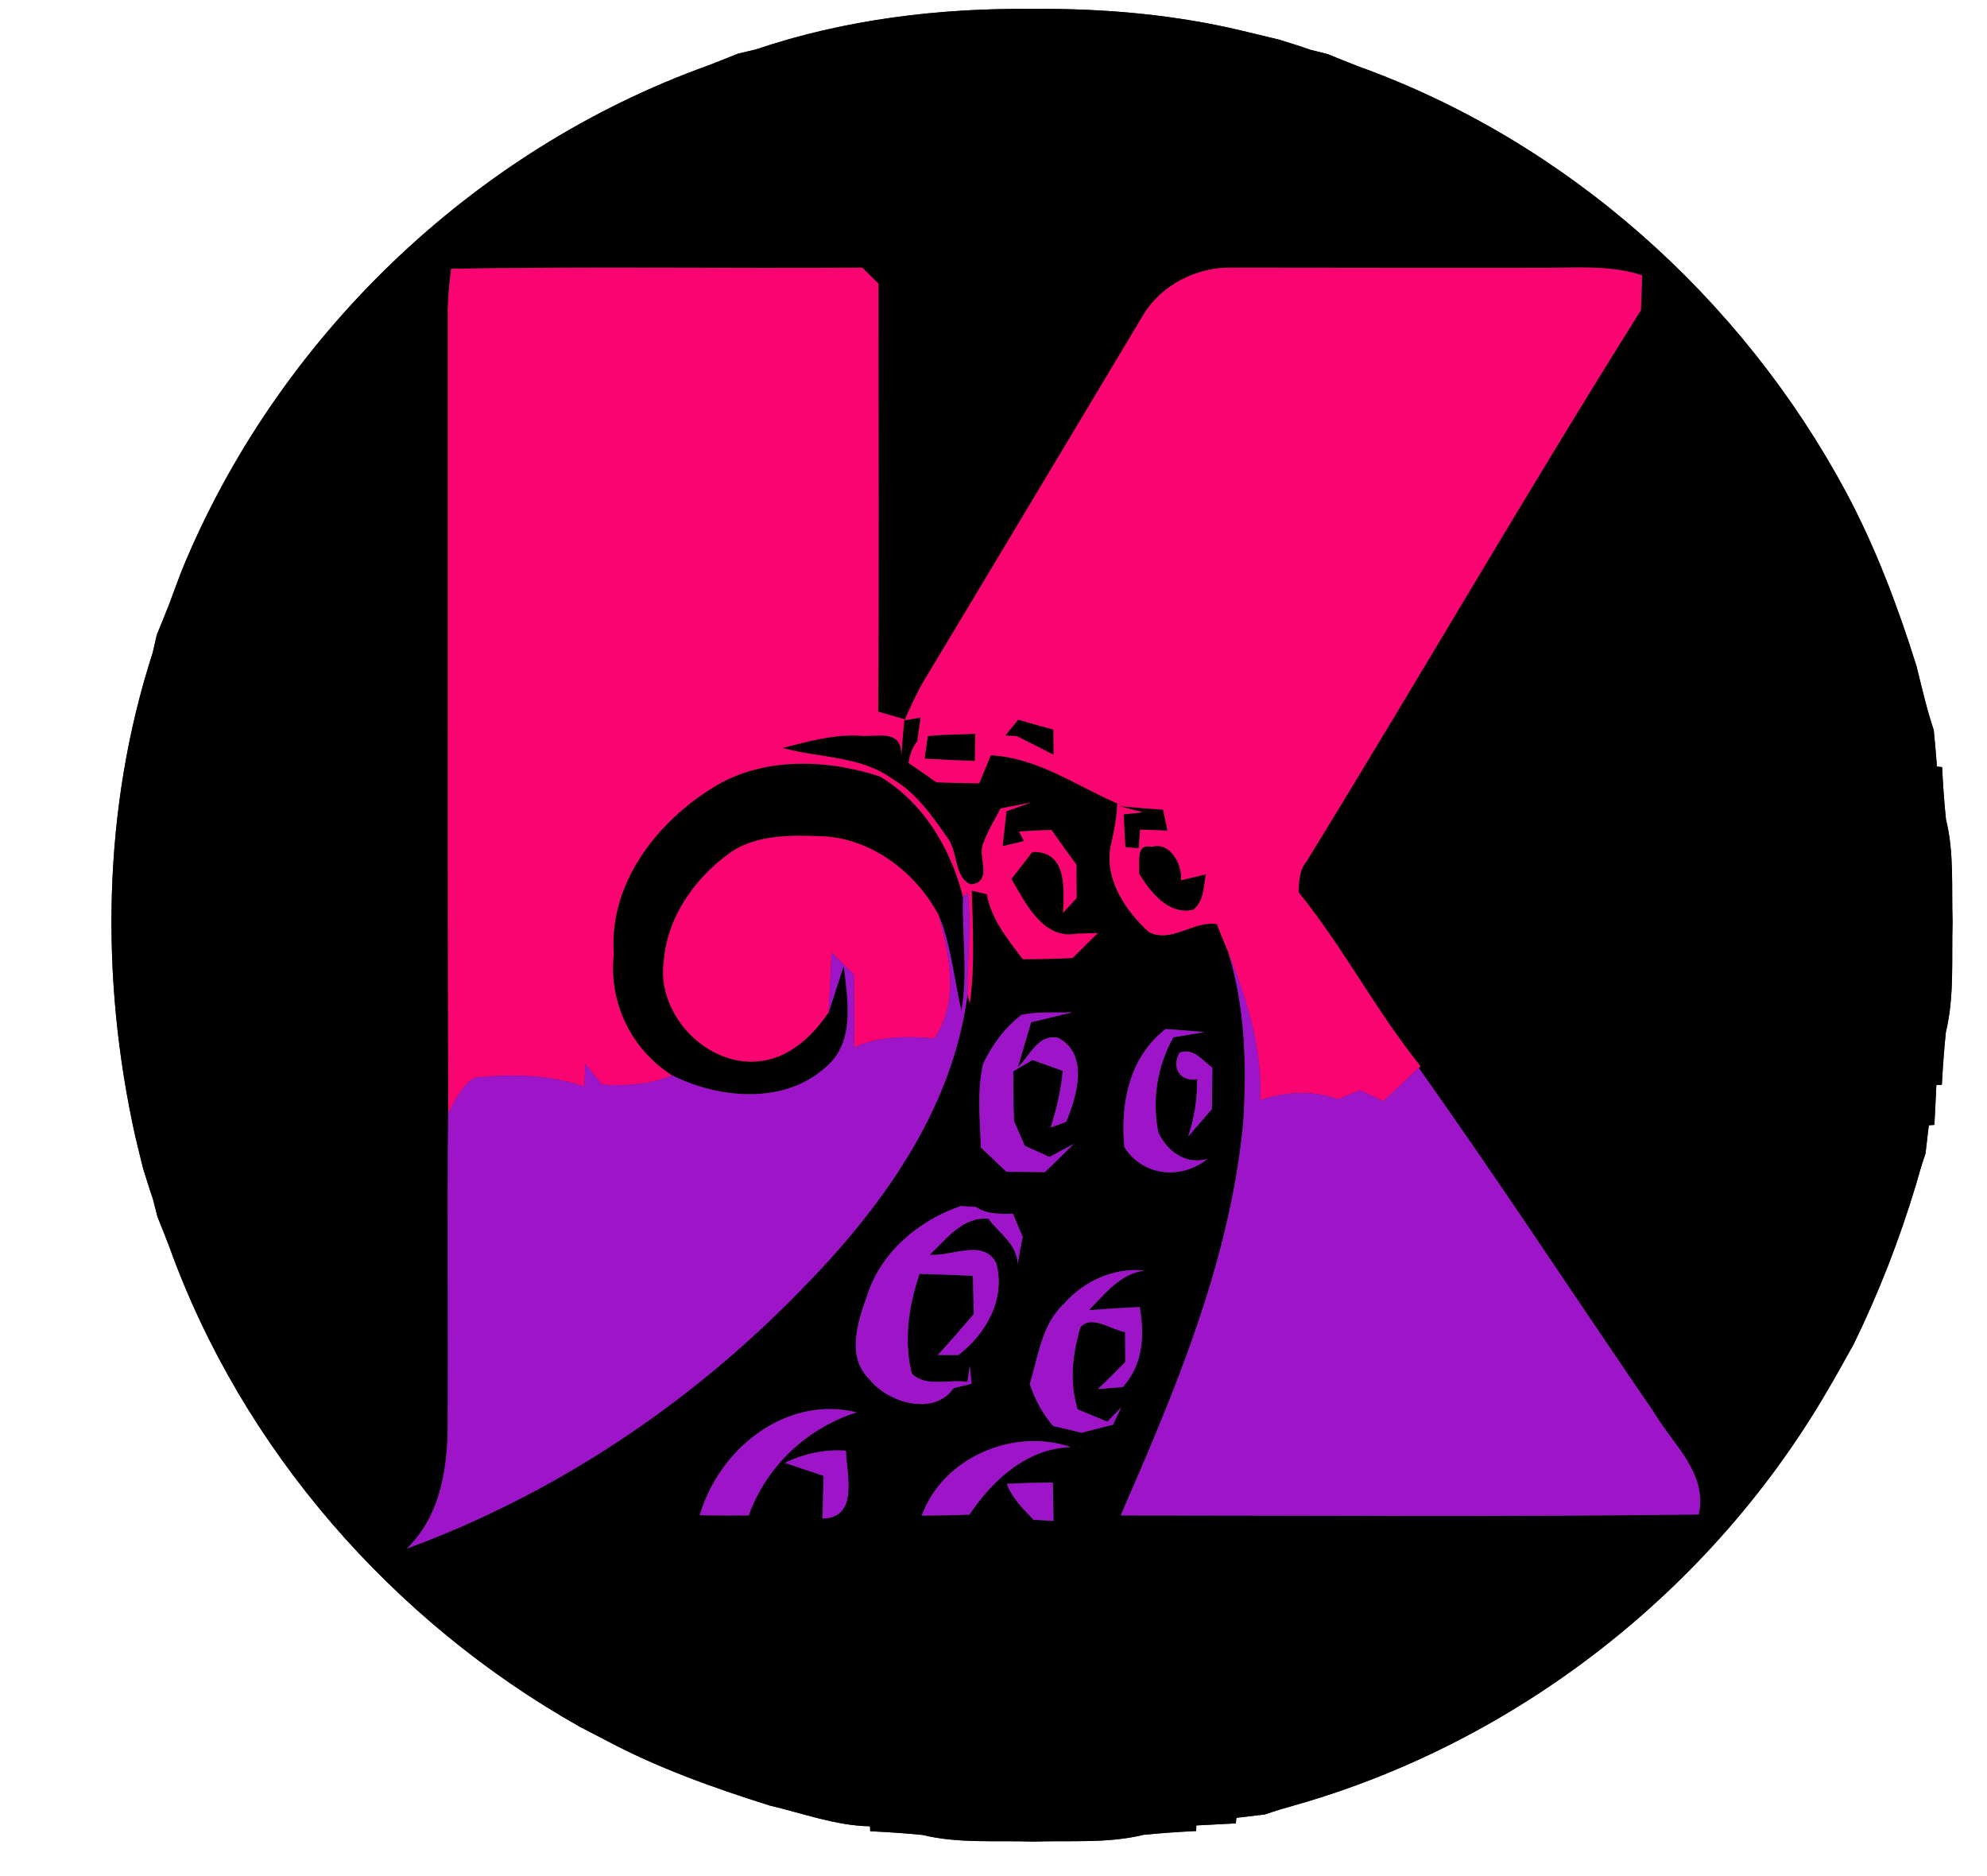 <?xml version="1.0" encoding="UTF-8" ?>
<!DOCTYPE svg PUBLIC "-//W3C//DTD SVG 1.1//EN" "http://www.w3.org/Graphics/SVG/1.1/DTD/svg11.dtd">
<svg width="250pt" height="236pt" viewBox="0 0 250 236" version="1.1" xmlns="http://www.w3.org/2000/svg">
<rect x="0" y="0" width="250" height="236" fill="#333333" stroke="none"/>
<g id="#ffffffff">
<path fill="#ffffff" opacity="1.00" d=" M 0.00 0.00 L 250.00 0.00 L 250.00 236.00 L 0.00 236.00 L 0.00 0.00 M 95.12 6.21 C 94.55 6.35 93.42 6.61 92.85 6.75 C 91.62 7.26 90.36 7.74 89.12 8.23 C 59.40 18.88 34.81 42.63 22.85 71.81 C 22.32 73.25 21.76 74.68 21.24 76.12 C 20.74 77.37 20.25 78.61 19.73 79.85 C 19.60 80.42 19.34 81.55 19.21 82.12 C 12.89 101.64 12.58 122.97 17.01 142.92 C 17.34 144.26 17.65 145.60 17.99 146.94 C 18.40 148.24 18.79 149.55 19.24 150.83 C 19.38 151.39 19.67 152.50 19.81 153.06 C 20.33 154.31 20.81 155.58 21.30 156.84 C 30.49 182.38 49.43 203.99 73.01 217.26 C 74.03 217.78 75.06 218.32 76.08 218.85 C 82.66 222.38 89.72 224.89 96.83 227.13 C 101.01 228.11 105.11 229.66 109.46 229.75 L 109.49 230.37 C 111.69 230.47 113.89 230.62 116.09 230.84 C 120.63 231.94 125.36 231.51 129.99 231.67 C 134.62 231.51 139.35 231.93 143.88 230.82 C 146.08 230.60 148.29 230.45 150.50 230.34 L 150.52 229.64 C 152.18 229.56 153.83 229.46 155.49 229.38 L 155.56 228.68 C 156.75 228.55 157.94 228.41 159.13 228.26 C 160.43 227.81 161.75 227.42 163.08 227.05 C 190.91 219.10 215.28 200.04 229.85 175.06 C 231.01 173.09 232.12 171.09 233.23 169.09 C 236.38 162.64 238.98 155.95 241.05 149.08 C 241.42 147.75 241.80 146.43 242.26 145.13 C 242.41 143.94 242.55 142.75 242.68 141.56 L 243.38 141.51 C 243.46 139.83 243.56 138.16 243.63 136.49 L 244.32 136.46 C 244.44 134.26 244.60 132.06 244.82 129.87 C 245.92 125.33 245.52 120.60 245.67 115.97 C 245.52 111.68 245.89 107.29 244.84 103.09 C 244.61 100.90 244.46 98.70 244.35 96.50 L 243.70 96.43 C 243.59 94.90 243.45 93.37 243.30 91.84 C 242.42 89.21 241.80 86.51 241.14 83.83 C 238.79 76.31 236.00 68.91 232.29 61.95 C 219.16 37.47 197.07 17.74 170.85 8.33 C 169.58 7.83 168.32 7.34 167.06 6.81 C 166.51 6.67 165.39 6.39 164.83 6.25 C 163.55 5.79 162.24 5.40 160.94 4.99 C 159.60 4.66 158.25 4.35 156.92 4.02 C 148.10 1.85 139.00 1.04 129.94 1.12 C 118.17 1.00 106.29 2.44 95.12 6.21 Z" />
</g>
<g id="#000000ff">
<path fill="#000000" opacity="1.00" d=" M 95.12 6.21 C 106.29 2.44 118.17 1.00 129.94 1.12 C 139.00 1.04 148.10 1.85 156.92 4.02 C 158.25 4.35 159.60 4.66 160.94 4.99 C 162.24 5.40 163.55 5.79 164.83 6.25 C 165.39 6.39 166.51 6.67 167.06 6.81 C 168.32 7.34 169.58 7.83 170.85 8.33 C 197.07 17.74 219.16 37.47 232.29 61.95 C 236.00 68.91 238.79 76.31 241.14 83.83 C 241.80 86.51 242.42 89.21 243.30 91.84 C 243.45 93.37 243.59 94.90 243.70 96.43 L 244.35 96.50 C 244.46 98.70 244.61 100.90 244.84 103.09 C 245.89 107.29 245.52 111.68 245.67 115.97 C 245.52 120.60 245.92 125.33 244.82 129.87 C 244.60 132.06 244.44 134.26 244.32 136.46 L 243.63 136.49 C 243.56 138.16 243.46 139.83 243.38 141.51 L 242.68 141.56 C 242.55 142.75 242.41 143.94 242.26 145.13 C 241.80 146.43 241.42 147.75 241.05 149.08 C 238.98 155.95 236.38 162.64 233.23 169.09 C 232.12 171.09 231.01 173.09 229.85 175.06 C 215.28 200.04 190.91 219.10 163.08 227.05 C 161.75 227.42 160.43 227.81 159.13 228.26 C 157.94 228.41 156.75 228.55 155.56 228.68 L 155.49 229.38 C 153.83 229.46 152.18 229.56 150.52 229.64 L 150.50 230.34 C 148.29 230.45 146.08 230.60 143.88 230.82 C 139.35 231.93 134.62 231.51 129.99 231.67 C 125.36 231.51 120.63 231.94 116.09 230.84 C 113.89 230.62 111.69 230.47 109.49 230.37 L 109.46 229.75 C 105.11 229.66 101.01 228.11 96.83 227.13 C 89.72 224.89 82.66 222.38 76.08 218.85 C 75.06 218.32 74.03 217.78 73.01 217.26 C 49.43 203.99 30.49 182.38 21.30 156.84 C 20.81 155.58 20.33 154.31 19.81 153.06 C 19.67 152.50 19.38 151.39 19.24 150.83 C 18.79 149.55 18.40 148.24 17.99 146.94 C 17.65 145.60 17.34 144.26 17.01 142.92 C 12.58 122.97 12.89 101.64 19.21 82.12 C 19.34 81.55 19.60 80.42 19.73 79.85 C 20.25 78.61 20.74 77.37 21.24 76.12 C 21.76 74.68 22.32 73.25 22.85 71.81 C 34.81 42.63 59.40 18.88 89.12 8.23 C 90.36 7.74 91.62 7.26 92.85 6.75 C 93.42 6.61 94.55 6.35 95.12 6.21 M 56.76 33.81 C 56.55 35.53 56.36 37.27 56.34 39.01 C 56.36 72.70 56.31 106.39 56.39 140.07 C 56.26 153.38 56.41 166.69 56.33 179.99 C 56.21 185.34 55.22 190.90 51.17 194.82 C 69.78 187.98 86.70 176.71 100.53 162.52 C 110.68 152.27 119.83 139.80 121.73 125.10 L 122.01 126.22 C 122.68 121.52 122.39 116.76 122.26 112.04 C 122.74 112.15 123.69 112.37 124.16 112.48 C 124.72 115.65 126.80 118.17 128.68 120.66 C 130.78 120.66 132.87 120.62 134.96 120.51 C 135.75 119.72 137.33 118.16 138.12 117.38 L 135.49 117.46 C 131.23 118.27 129.04 113.60 127.25 110.58 C 128.13 109.44 129.02 108.32 129.88 107.17 C 134.26 107.04 133.89 111.74 133.75 114.83 C 134.31 114.21 134.88 113.59 135.45 112.98 C 135.45 111.58 135.45 110.19 135.44 108.79 C 134.37 107.34 133.33 105.87 132.29 104.41 C 130.93 104.46 129.56 104.52 128.20 104.60 L 128.84 105.81 C 128.17 105.97 126.82 106.29 126.15 106.45 C 126.27 105.35 126.51 103.15 126.63 102.05 C 127.40 101.78 128.92 101.24 129.68 100.97 C 128.42 101.21 127.15 101.45 125.89 101.70 C 125.16 103.11 124.31 104.46 123.77 105.97 C 122.92 107.55 124.72 110.19 122.86 111.12 L 122.13 111.26 C 120.08 110.42 120.52 107.25 119.28 105.50 C 117.32 102.71 115.35 99.80 112.34 98.04 C 108.35 95.06 103.02 95.38 98.45 94.09 C 101.55 93.31 104.70 92.41 107.94 92.53 C 110.02 92.88 113.62 91.38 113.39 95.22 C 113.50 93.64 113.63 92.06 113.78 90.48 C 112.68 90.16 111.58 89.84 110.49 89.52 C 110.61 71.58 110.51 53.63 110.53 35.69 C 109.85 35.02 109.17 34.34 108.49 33.67 C 91.25 33.78 74.00 33.52 56.76 33.81 M 143.85 39.61 C 134.82 54.65 125.84 69.73 116.78 84.75 C 115.62 86.61 114.68 88.60 113.81 90.61 C 114.32 90.52 115.33 90.35 115.83 90.27 C 115.70 91.25 115.56 92.23 115.42 93.22 C 114.77 94.02 114.47 94.98 114.31 95.98 C 115.49 96.77 116.65 97.58 117.80 98.41 C 119.60 98.48 121.40 98.52 123.21 98.54 C 123.69 97.36 124.17 96.18 124.66 95.01 C 130.52 95.32 135.36 98.81 140.57 101.07 C 140.53 102.76 140.20 104.42 139.83 106.06 C 138.76 110.36 141.55 114.55 144.61 117.30 C 147.53 118.63 150.13 115.80 153.10 116.25 C 153.54 117.39 154.00 118.52 154.48 119.64 C 156.67 126.55 156.86 133.83 156.44 141.01 C 154.83 158.45 147.94 174.75 141.00 190.64 C 165.24 190.64 189.49 190.84 213.73 190.52 C 214.86 185.33 210.52 181.77 208.14 177.74 C 198.23 163.30 188.65 148.62 178.50 134.35 L 178.73 134.13 C 173.14 127.20 169.02 119.20 163.41 112.28 C 163.38 110.87 163.49 109.43 164.43 108.29 C 178.58 85.29 192.09 61.88 206.46 39.02 C 206.52 37.56 206.56 36.10 206.60 34.63 C 202.54 33.31 198.24 33.71 194.04 33.69 C 181.02 33.70 168.00 33.69 154.97 33.67 C 150.59 33.58 146.13 35.82 143.85 39.61 M 128.53 127.67 C 126.42 129.27 124.80 131.47 123.69 133.85 C 122.90 137.30 123.32 140.86 123.41 144.36 C 124.48 145.38 125.55 146.39 126.63 147.41 C 128.24 147.42 129.86 147.44 131.47 147.45 C 132.69 146.28 133.90 145.10 135.09 143.90 C 134.07 144.44 133.06 144.99 132.06 145.55 C 131.01 145.08 129.97 144.60 128.93 144.13 C 128.48 143.09 128.04 142.06 127.58 141.03 C 127.50 138.95 127.48 136.86 127.49 134.77 C 128.09 134.42 129.30 133.70 129.91 133.35 C 131.18 133.80 132.45 134.25 133.72 134.71 C 133.48 137.14 132.94 139.52 132.18 141.84 C 132.68 141.66 133.66 141.31 134.15 141.13 C 135.49 137.87 137.05 132.67 133.18 130.57 C 130.58 129.99 129.60 132.85 128.07 134.23 C 128.62 132.35 129.18 130.48 129.74 128.60 C 131.46 128.19 133.18 127.77 134.91 127.35 C 132.78 127.42 130.62 127.23 128.53 127.67 M 146.65 129.45 C 142.09 132.99 140.93 138.84 141.47 144.31 C 143.74 147.92 148.52 148.50 151.91 145.80 C 149.10 146.58 146.77 144.72 145.74 142.44 C 144.91 138.37 145.60 134.11 147.63 130.49 C 148.93 130.28 150.23 130.06 151.53 129.83 C 149.90 129.69 148.28 129.57 146.65 129.45 M 150.62 135.77 C 150.66 138.22 150.27 140.65 149.49 142.98 C 150.48 141.82 151.48 140.67 152.48 139.52 C 152.50 137.78 152.51 136.04 152.54 134.30 C 151.27 133.45 150.23 131.77 148.41 132.42 C 147.38 134.28 148.40 136.10 150.62 135.77 M 120.89 151.72 C 115.58 153.53 110.84 157.52 109.10 162.97 C 107.90 166.33 106.44 170.72 109.45 173.59 C 111.81 176.51 117.54 178.17 119.99 174.62 C 120.55 174.49 121.67 174.22 122.23 174.08 C 122.16 173.33 122.09 172.58 122.02 171.83 C 121.94 172.34 121.78 173.35 121.71 173.85 C 119.44 173.46 116.50 174.57 114.72 172.80 C 113.68 168.63 114.33 164.26 115.70 160.25 C 117.94 160.32 120.17 160.38 122.41 160.50 C 122.44 162.10 122.48 163.70 122.52 165.31 C 121.04 167.05 119.54 168.77 118.00 170.45 C 118.65 170.45 119.93 170.47 120.58 170.47 C 124.09 167.77 126.58 163.39 125.33 158.86 C 123.70 155.76 119.57 158.14 116.98 157.84 C 119.09 155.88 121.08 153.04 124.35 153.31 C 125.70 155.18 127.96 156.45 128.04 159.02 C 128.23 157.87 128.44 156.73 128.67 155.59 C 128.25 154.63 127.86 153.66 127.46 152.70 C 125.86 152.72 124.18 152.78 122.80 151.84 C 122.32 151.81 121.37 151.75 120.89 151.72 M 133.89 163.99 C 131.04 166.60 130.65 170.61 129.56 174.11 C 130.21 176.04 131.16 177.86 132.52 179.40 C 133.70 179.66 134.89 179.94 136.07 180.24 C 137.39 179.89 138.72 179.56 140.04 179.22 C 140.30 178.67 140.82 177.58 141.07 177.04 C 140.64 177.49 139.76 178.40 139.32 178.85 C 138.08 178.33 136.83 177.81 135.59 177.30 C 134.52 173.89 134.93 170.33 135.94 166.97 C 137.37 165.33 139.81 167.31 141.56 167.58 C 141.56 168.52 141.57 170.40 141.58 171.34 C 140.45 172.50 139.31 173.64 138.13 174.75 C 139.18 174.65 140.22 174.57 141.27 174.49 C 143.82 171.71 144.03 167.96 143.39 164.42 C 141.26 164.52 139.13 164.66 137.00 164.82 C 139.03 162.77 140.90 160.27 143.96 159.83 C 140.15 159.44 136.38 161.15 133.89 163.99 M 88.04 190.62 C 90.09 190.65 92.14 190.65 94.20 190.64 C 96.44 184.44 101.51 179.67 107.79 177.67 C 98.83 175.48 90.44 182.33 88.04 190.62 M 115.97 190.66 C 117.97 190.65 119.98 190.62 121.98 190.53 C 124.93 186.16 129.14 182.25 134.71 182.04 C 127.46 179.57 118.63 183.38 115.97 190.66 M 98.74 184.03 C 100.37 184.57 102.00 185.11 103.62 185.66 C 103.58 187.45 103.53 189.24 103.49 191.03 C 108.10 190.92 106.51 185.53 106.43 182.50 C 103.76 182.29 101.16 182.87 98.74 184.03 M 126.68 186.67 C 127.34 188.48 128.73 189.82 130.03 191.18 C 130.87 191.23 131.71 191.28 132.55 191.33 C 132.53 189.72 132.50 188.12 132.46 186.51 C 130.53 186.52 128.60 186.56 126.68 186.67 Z" />
<path fill="#000000" opacity="1.00" d=" M 128.10 90.54 C 129.58 90.96 131.06 91.38 132.54 91.79 C 132.55 92.84 132.56 93.89 132.56 94.94 C 131.02 94.17 129.49 93.40 127.96 92.62 C 127.59 92.60 126.85 92.55 126.48 92.53 C 126.89 92.04 127.70 91.04 128.10 90.54 Z" />
<path fill="#000000" opacity="1.00" d=" M 116.73 92.60 C 118.72 92.37 120.72 92.41 122.71 92.31 C 122.69 93.45 122.67 94.59 122.66 95.73 C 120.54 95.66 118.43 95.57 116.33 95.44 C 116.43 94.73 116.63 93.31 116.73 92.60 Z" />
<path fill="#000000" opacity="1.00" d=" M 89.22 99.38 C 95.49 95.19 103.74 95.40 110.67 97.66 C 116.21 100.95 119.60 106.71 121.17 112.83 C 121.03 117.62 121.80 122.42 120.97 127.19 C 120.02 123.19 119.70 118.99 118.11 115.16 C 115.19 109.64 109.41 105.27 103.00 105.19 C 99.28 105.07 95.22 105.03 91.99 107.18 C 87.49 110.38 83.95 115.29 83.52 120.93 C 82.54 127.71 89.21 134.58 96.05 133.43 C 99.59 132.86 102.32 130.20 104.26 127.34 C 104.91 125.39 105.54 123.43 106.16 121.48 C 106.63 125.62 107.63 130.90 104.09 134.08 C 98.85 139.00 90.59 138.28 84.56 135.28 C 79.41 132.03 76.54 126.07 77.22 120.01 C 76.59 111.40 82.30 103.82 89.22 99.38 Z" />
<path fill="#000000" opacity="1.00" d=" M 140.84 101.42 C 142.67 101.58 144.50 101.72 146.34 101.86 C 146.52 102.74 146.71 103.61 146.89 104.49 C 146.03 104.46 144.31 104.40 143.45 104.37 C 143.40 104.95 143.30 106.12 143.26 106.71 C 142.84 106.67 142.01 106.61 141.59 106.58 C 141.54 105.54 141.43 103.48 141.37 102.45 C 141.97 102.38 143.18 102.25 143.78 102.18 C 143.04 101.99 141.57 101.61 140.84 101.42 Z" />
<path fill="#000000" opacity="1.00" d=" M 143.31 109.89 C 143.44 108.74 142.80 106.01 144.89 106.53 C 147.22 105.83 148.78 108.73 148.60 110.73 C 149.64 110.48 150.68 110.23 151.73 109.99 C 151.42 111.54 151.51 113.37 150.13 114.45 C 147.04 115.17 144.72 112.23 143.31 109.89 Z" />
</g>
<g id="#f90471ff">
<path fill="#f90471" opacity="1.00" d=" M 56.76 33.81 C 74.00 33.52 91.25 33.78 108.49 33.67 C 109.17 34.34 109.85 35.02 110.53 35.69 C 110.51 53.63 110.61 71.58 110.49 89.52 C 111.58 89.84 112.68 90.16 113.78 90.48 C 113.63 92.06 113.50 93.64 113.39 95.22 C 113.62 91.38 110.02 92.88 107.94 92.53 C 104.70 92.41 101.55 93.31 98.45 94.09 C 103.02 95.38 108.35 95.06 112.34 98.04 C 115.35 99.80 117.32 102.71 119.28 105.50 C 120.52 107.25 120.08 110.42 122.13 111.26 L 122.86 111.12 C 124.72 110.19 122.92 107.55 123.77 105.97 C 124.31 104.46 125.16 103.11 125.89 101.70 C 127.15 101.45 128.42 101.21 129.68 100.97 C 128.92 101.24 127.40 101.78 126.63 102.05 C 126.51 103.15 126.27 105.35 126.15 106.45 C 126.82 106.29 128.17 105.97 128.84 105.81 L 128.20 104.60 C 129.56 104.52 130.93 104.46 132.29 104.41 C 133.33 105.87 134.37 107.34 135.44 108.79 C 135.45 110.19 135.45 111.58 135.45 112.98 C 134.88 113.59 134.31 114.21 133.75 114.83 C 133.89 111.74 134.26 107.04 129.88 107.17 C 129.02 108.32 128.13 109.44 127.25 110.58 C 129.04 113.60 131.23 118.27 135.49 117.46 L 138.12 117.38 C 137.33 118.16 135.75 119.72 134.96 120.51 C 132.87 120.62 130.78 120.66 128.68 120.66 C 126.80 118.17 124.72 115.65 124.16 112.48 C 123.69 112.37 122.74 112.15 122.26 112.04 C 122.39 116.76 122.68 121.52 122.01 126.22 L 121.73 125.10 C 121.64 120.85 122.27 116.58 121.74 112.34 C 121.59 112.46 121.31 112.71 121.17 112.83 C 119.60 106.71 116.21 100.95 110.67 97.66 C 103.74 95.40 95.49 95.19 89.22 99.38 C 82.30 103.82 76.59 111.40 77.22 120.01 C 76.54 126.07 79.41 132.03 84.56 135.28 C 81.76 136.46 78.73 136.64 75.74 136.44 C 75.22 135.79 74.18 134.50 73.66 133.86 C 73.62 134.57 73.54 135.99 73.51 136.70 C 69.09 135.16 64.32 135.09 59.72 135.58 C 58.06 136.56 57.28 138.45 56.39 140.07 C 56.31 106.39 56.36 72.70 56.34 39.01 C 56.36 37.27 56.55 35.53 56.76 33.81 Z" />
<path fill="#f90471" opacity="1.00" d=" M 143.85 39.61 C 146.13 35.82 150.59 33.58 154.97 33.67 C 168.00 33.69 181.02 33.70 194.04 33.69 C 198.24 33.71 202.54 33.31 206.60 34.63 C 206.56 36.10 206.52 37.56 206.46 39.02 C 192.09 61.88 178.58 85.29 164.43 108.29 C 163.49 109.43 163.38 110.87 163.41 112.28 C 169.02 119.20 173.14 127.20 178.73 134.13 L 178.50 134.35 C 177.03 135.75 175.54 137.14 174.06 138.53 C 173.07 138.07 172.09 137.62 171.11 137.16 C 170.19 137.54 169.28 137.92 168.36 138.29 C 165.15 137.13 161.72 137.32 158.52 138.42 C 158.92 131.92 156.80 125.62 154.48 119.64 C 154.00 118.52 153.54 117.39 153.10 116.25 C 150.13 115.80 147.53 118.63 144.61 117.30 C 141.55 114.55 138.76 110.36 139.83 106.06 C 140.20 104.42 140.53 102.76 140.57 101.07 C 135.36 98.81 130.52 95.32 124.66 95.01 C 124.17 96.18 123.69 97.36 123.21 98.54 C 121.40 98.52 119.60 98.48 117.80 98.41 C 116.65 97.58 115.49 96.77 114.31 95.98 C 114.47 94.98 114.77 94.02 115.42 93.22 C 115.56 92.23 115.70 91.25 115.83 90.27 C 115.33 90.35 114.32 90.52 113.81 90.61 C 114.68 88.60 115.62 86.61 116.78 84.75 C 125.84 69.73 134.82 54.65 143.85 39.61 M 128.10 90.54 C 127.70 91.04 126.89 92.04 126.48 92.53 C 126.85 92.55 127.59 92.60 127.96 92.62 C 129.49 93.40 131.02 94.17 132.56 94.94 C 132.56 93.89 132.55 92.84 132.54 91.79 C 131.06 91.38 129.58 90.96 128.10 90.54 M 116.73 92.60 C 116.63 93.31 116.43 94.73 116.33 95.44 C 118.43 95.57 120.54 95.66 122.66 95.73 C 122.67 94.59 122.69 93.45 122.71 92.31 C 120.72 92.41 118.72 92.37 116.73 92.60 M 140.84 101.42 C 141.57 101.61 143.04 101.99 143.78 102.18 C 143.18 102.25 141.97 102.38 141.37 102.45 C 141.43 103.48 141.54 105.54 141.59 106.58 C 142.01 106.61 142.84 106.67 143.26 106.71 C 143.30 106.12 143.40 104.95 143.45 104.37 C 144.31 104.40 146.03 104.46 146.89 104.49 C 146.71 103.61 146.52 102.74 146.34 101.86 C 144.50 101.72 142.67 101.58 140.84 101.42 M 143.31 109.89 C 144.72 112.23 147.04 115.17 150.13 114.45 C 151.51 113.37 151.42 111.54 151.73 109.99 C 150.68 110.23 149.64 110.48 148.60 110.73 C 148.78 108.73 147.22 105.83 144.89 106.53 C 142.80 106.01 143.44 108.74 143.31 109.89 Z" />
<path fill="#f90471" opacity="1.00" d=" M 91.99 107.18 C 95.22 105.03 99.28 105.07 103.00 105.19 C 109.41 105.27 115.19 109.64 118.11 115.16 C 119.49 120.20 120.72 125.98 117.56 130.63 C 114.15 130.35 110.62 130.32 107.44 131.79 C 107.50 128.72 107.47 125.66 107.43 122.60 C 106.49 121.68 105.56 120.77 104.63 119.85 C 104.52 122.35 104.41 124.84 104.26 127.34 C 102.32 130.20 99.59 132.86 96.05 133.43 C 89.21 134.58 82.54 127.71 83.52 120.93 C 83.95 115.29 87.49 110.38 91.99 107.18 Z" />
</g>
<g id="#9d14c9ff">
<path fill="#9d14c9" opacity="1.00" d=" M 121.17 112.83 C 121.31 112.71 121.59 112.46 121.74 112.34 C 122.27 116.58 121.64 120.85 121.73 125.10 C 119.83 139.80 110.68 152.27 100.53 162.52 C 86.70 176.71 69.78 187.98 51.17 194.82 C 55.22 190.90 56.21 185.34 56.33 179.99 C 56.41 166.69 56.26 153.38 56.39 140.07 C 57.28 138.45 58.06 136.56 59.72 135.58 C 64.32 135.09 69.09 135.16 73.51 136.70 C 73.54 135.99 73.62 134.57 73.66 133.86 C 74.18 134.50 75.22 135.79 75.74 136.44 C 78.73 136.64 81.76 136.46 84.56 135.28 C 90.59 138.28 98.85 139.00 104.09 134.08 C 107.63 130.90 106.63 125.62 106.16 121.48 C 105.54 123.43 104.91 125.39 104.26 127.34 C 104.41 124.84 104.52 122.35 104.63 119.85 C 105.56 120.77 106.49 121.68 107.43 122.60 C 107.47 125.66 107.50 128.72 107.44 131.79 C 110.62 130.32 114.15 130.35 117.56 130.63 C 120.72 125.98 119.49 120.20 118.11 115.16 C 119.70 118.99 120.02 123.19 120.97 127.19 C 121.80 122.42 121.03 117.62 121.17 112.83 Z" />
<path fill="#9d14c9" opacity="1.00" d=" M 154.48 119.64 C 156.80 125.62 158.92 131.92 158.52 138.42 C 161.72 137.32 165.15 137.13 168.36 138.29 C 169.28 137.92 170.19 137.54 171.11 137.16 C 172.09 137.62 173.07 138.07 174.06 138.53 C 175.54 137.14 177.03 135.75 178.50 134.35 C 188.65 148.62 198.23 163.30 208.14 177.74 C 210.52 181.77 214.86 185.33 213.73 190.52 C 189.49 190.84 165.24 190.64 141.00 190.64 C 147.94 174.75 154.83 158.45 156.44 141.01 C 156.86 133.83 156.67 126.55 154.48 119.64 Z" />
<path fill="#9d14c9" opacity="1.00" d=" M 128.53 127.67 C 130.62 127.23 132.78 127.42 134.91 127.35 C 133.18 127.77 131.46 128.19 129.74 128.60 C 129.18 130.48 128.62 132.35 128.07 134.23 C 129.60 132.85 130.58 129.99 133.18 130.57 C 137.05 132.67 135.49 137.87 134.15 141.13 C 133.66 141.31 132.68 141.66 132.18 141.84 C 132.94 139.52 133.48 137.14 133.72 134.71 C 132.45 134.25 131.18 133.80 129.91 133.35 C 129.30 133.70 128.09 134.42 127.49 134.77 C 127.48 136.86 127.50 138.95 127.58 141.03 C 128.04 142.06 128.48 143.09 128.93 144.13 C 129.97 144.60 131.01 145.08 132.06 145.55 C 133.06 144.99 134.07 144.44 135.09 143.90 C 133.90 145.10 132.69 146.28 131.47 147.45 C 129.86 147.44 128.24 147.42 126.63 147.41 C 125.55 146.39 124.48 145.38 123.41 144.36 C 123.32 140.86 122.90 137.30 123.69 133.85 C 124.80 131.47 126.42 129.27 128.53 127.67 Z" />
<path fill="#9d14c9" opacity="1.00" d=" M 146.65 129.45 C 148.28 129.57 149.90 129.69 151.53 129.83 C 150.23 130.06 148.93 130.28 147.63 130.49 C 145.60 134.11 144.91 138.37 145.74 142.44 C 146.77 144.72 149.10 146.58 151.91 145.80 C 148.52 148.50 143.74 147.92 141.47 144.31 C 140.93 138.84 142.09 132.99 146.65 129.45 Z" />
<path fill="#9d14c9" opacity="1.00" d=" M 150.62 135.77 C 148.40 136.10 147.38 134.28 148.41 132.42 C 150.23 131.77 151.27 133.45 152.54 134.30 C 152.51 136.04 152.50 137.78 152.48 139.52 C 151.48 140.67 150.48 141.82 149.49 142.98 C 150.27 140.65 150.66 138.22 150.62 135.77 Z" />
<path fill="#9d14c9" opacity="1.00" d=" M 120.89 151.72 C 121.37 151.75 122.32 151.81 122.80 151.84 C 124.18 152.78 125.86 152.72 127.46 152.70 C 127.86 153.66 128.25 154.63 128.67 155.59 C 128.44 156.73 128.23 157.87 128.04 159.02 C 127.96 156.45 125.70 155.18 124.35 153.31 C 121.08 153.04 119.09 155.88 116.98 157.84 C 119.57 158.14 123.70 155.76 125.33 158.86 C 126.58 163.39 124.09 167.77 120.58 170.47 C 119.93 170.47 118.65 170.45 118.00 170.45 C 119.54 168.77 121.04 167.05 122.52 165.31 C 122.48 163.70 122.44 162.10 122.41 160.50 C 120.17 160.38 117.94 160.32 115.70 160.25 C 114.33 164.26 113.68 168.63 114.72 172.80 C 116.50 174.57 119.44 173.46 121.71 173.85 C 121.78 173.35 121.94 172.34 122.02 171.83 C 122.09 172.58 122.16 173.33 122.23 174.08 C 121.67 174.22 120.55 174.49 119.99 174.62 C 117.54 178.17 111.81 176.51 109.45 173.59 C 106.44 170.72 107.90 166.33 109.10 162.97 C 110.84 157.52 115.58 153.53 120.89 151.72 Z" />
<path fill="#9d14c9" opacity="1.00" d=" M 133.89 163.99 C 136.38 161.15 140.15 159.44 143.96 159.83 C 140.90 160.27 139.03 162.77 137.00 164.82 C 139.13 164.66 141.26 164.52 143.39 164.42 C 144.03 167.96 143.82 171.71 141.27 174.49 C 140.22 174.57 139.18 174.65 138.13 174.75 C 139.31 173.64 140.45 172.50 141.58 171.34 C 141.57 170.40 141.56 168.52 141.56 167.58 C 139.81 167.31 137.37 165.33 135.94 166.97 C 134.93 170.33 134.52 173.89 135.59 177.30 C 136.83 177.81 138.08 178.33 139.32 178.85 C 139.76 178.40 140.64 177.49 141.07 177.04 C 140.82 177.58 140.30 178.67 140.04 179.22 C 138.72 179.56 137.39 179.89 136.07 180.24 C 134.89 179.94 133.70 179.66 132.52 179.40 C 131.16 177.86 130.21 176.04 129.56 174.11 C 130.65 170.61 131.04 166.60 133.89 163.99 Z" />
<path fill="#9d14c9" opacity="1.00" d=" M 88.04 190.62 C 90.44 182.33 98.83 175.48 107.79 177.67 C 101.51 179.67 96.44 184.44 94.20 190.64 C 92.14 190.65 90.09 190.65 88.04 190.62 Z" />
<path fill="#9d14c9" opacity="1.00" d=" M 115.97 190.66 C 118.63 183.38 127.46 179.57 134.71 182.04 C 129.14 182.25 124.93 186.16 121.98 190.53 C 119.98 190.62 117.97 190.65 115.97 190.66 Z" />
<path fill="#9d14c9" opacity="1.00" d=" M 98.74 184.03 C 101.16 182.87 103.76 182.29 106.43 182.50 C 106.51 185.53 108.10 190.92 103.49 191.03 C 103.53 189.24 103.58 187.45 103.62 185.66 C 102.00 185.11 100.37 184.57 98.74 184.03 Z" />
<path fill="#9d14c9" opacity="1.00" d=" M 126.68 186.67 C 128.60 186.56 130.53 186.52 132.46 186.51 C 132.50 188.12 132.53 189.72 132.55 191.33 C 131.71 191.28 130.87 191.23 130.03 191.18 C 128.73 189.82 127.34 188.48 126.68 186.67 Z" />
</g>
</svg>
